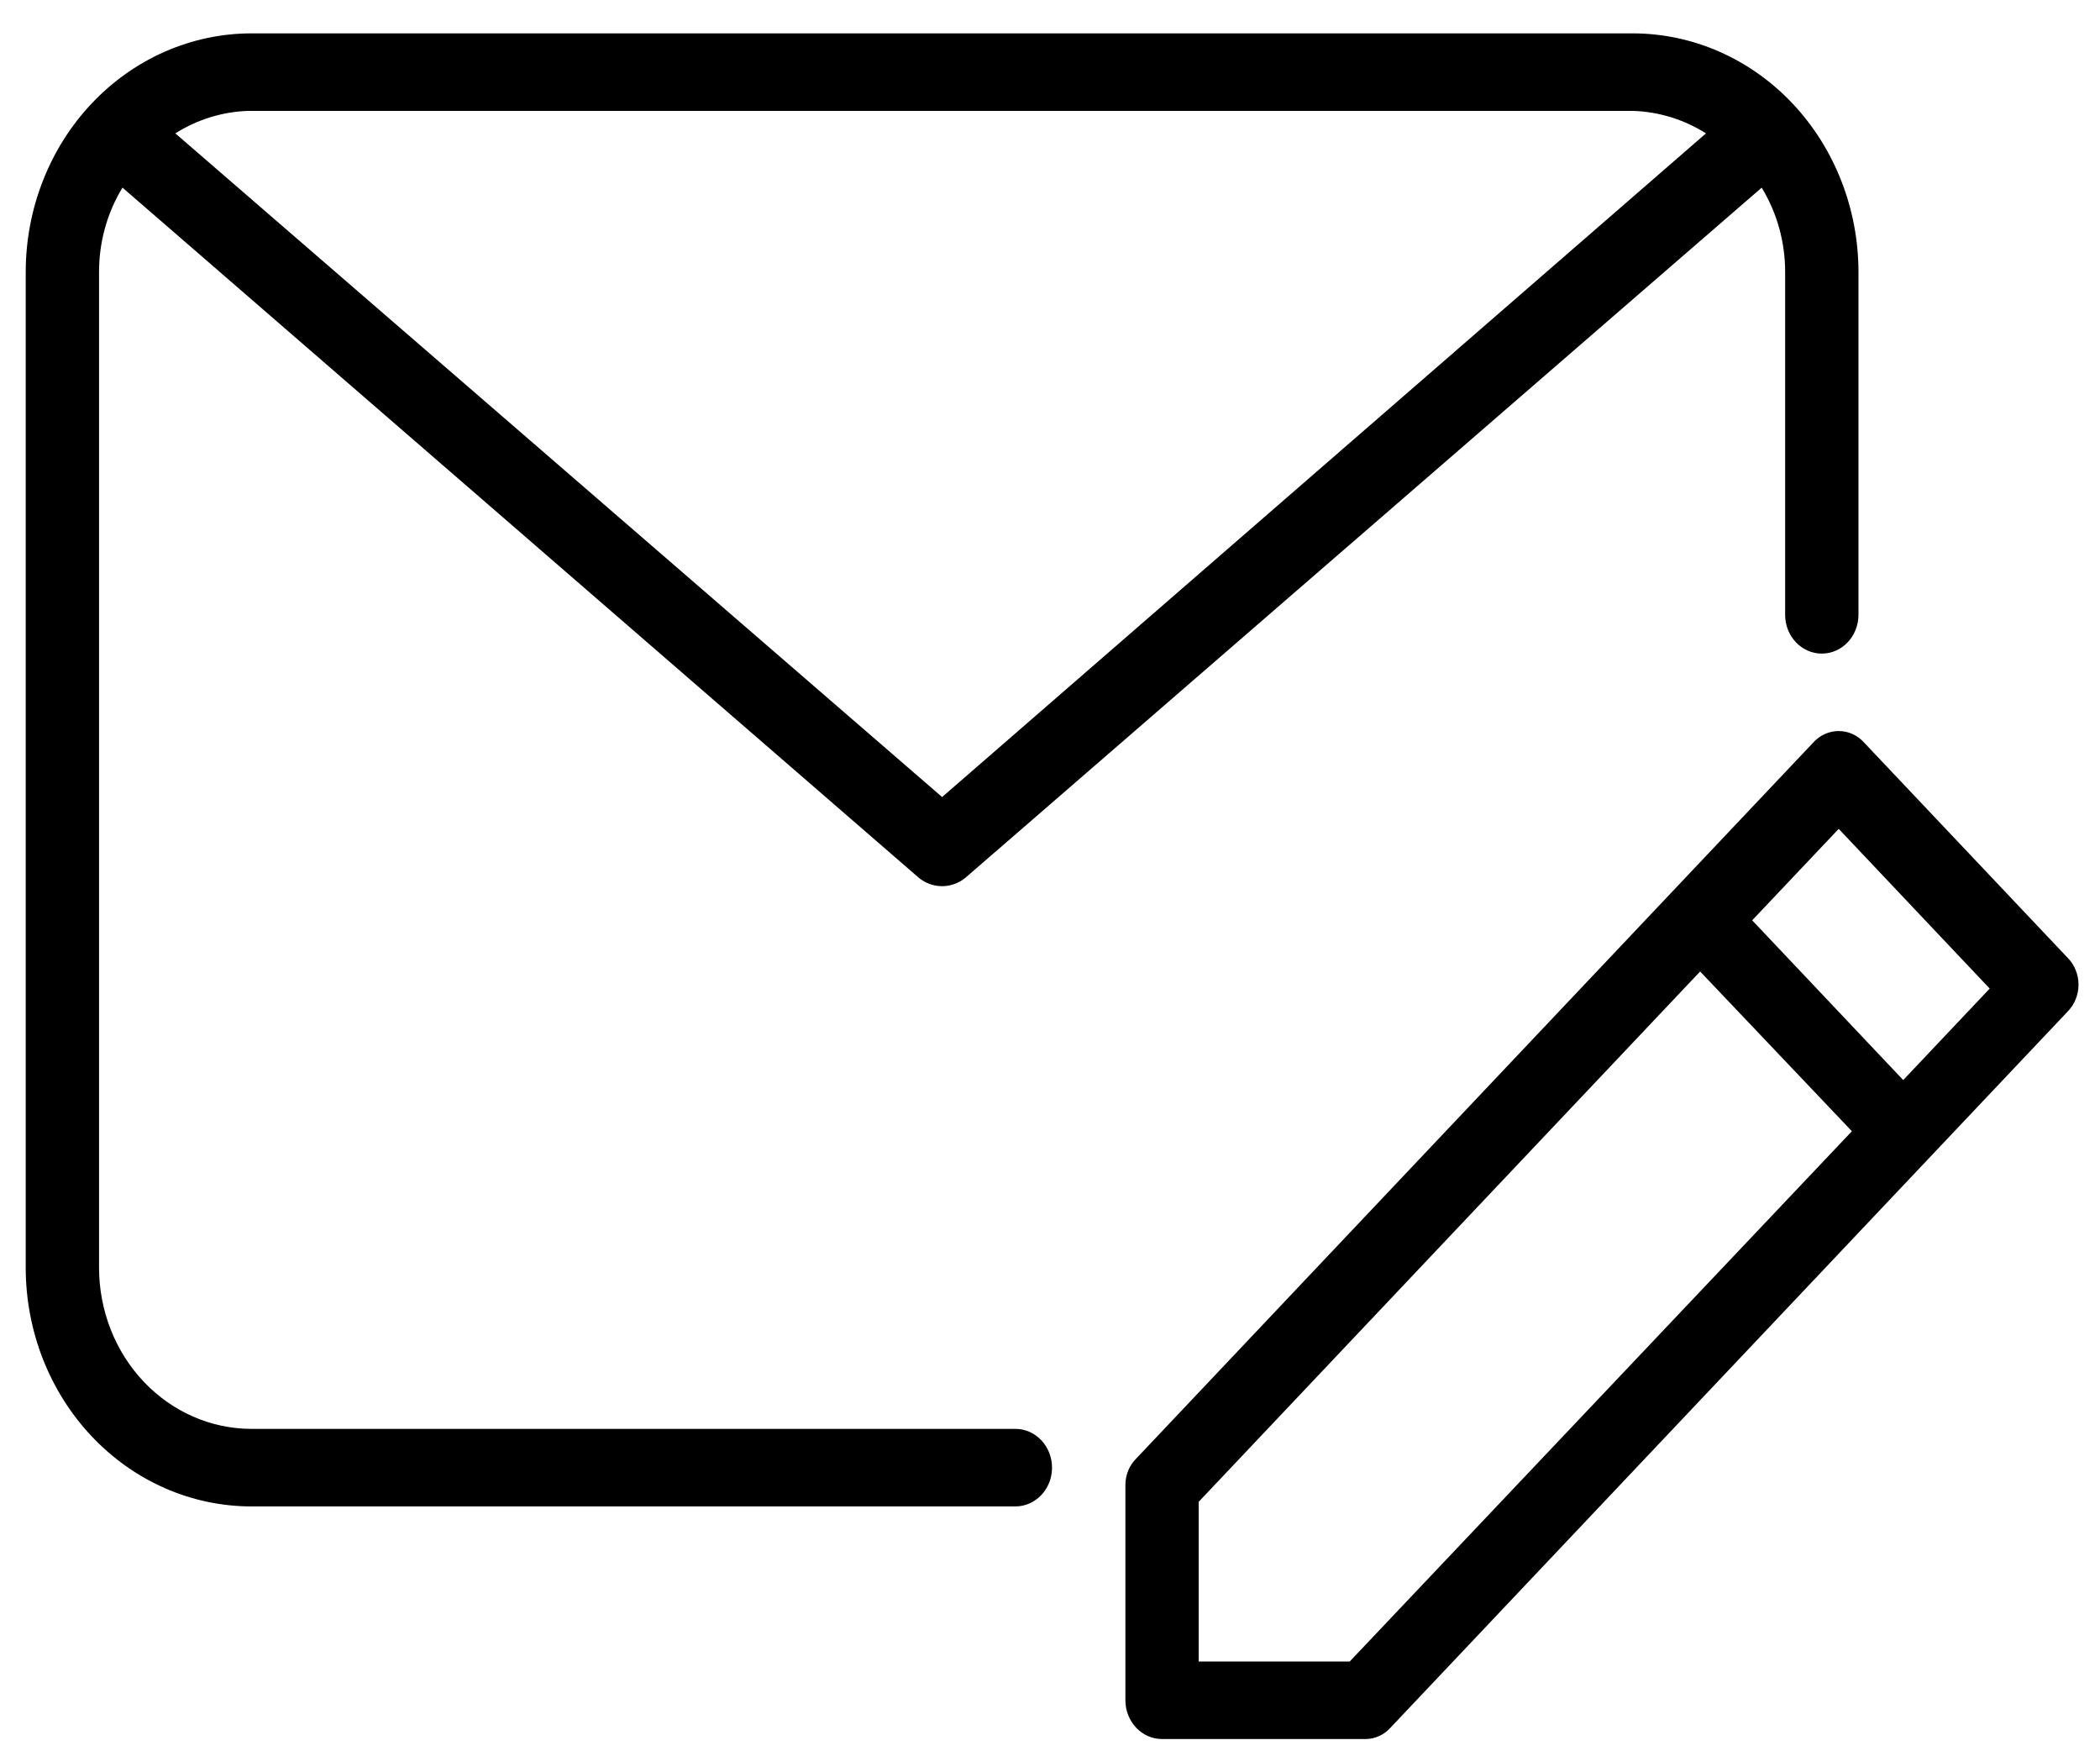 <svg width="61" height="51" viewBox="0 0 61 51" fill="none" xmlns="http://www.w3.org/2000/svg">
<path d="M29.495 41.496H7.306C6.131 41.496 5.005 41.003 4.174 40.125C3.343 39.247 2.877 38.055 2.877 36.813V7.903C2.875 7.033 3.111 6.18 3.558 5.449L26.684 25.487V25.488C27.085 25.818 27.646 25.818 28.047 25.488L51.172 5.45V5.449C51.619 6.18 51.856 7.033 51.854 7.903V17.855C51.854 18.477 52.331 18.981 52.919 18.981C53.507 18.981 53.984 18.477 53.984 17.855V7.903C53.984 6.064 53.293 4.301 52.063 3C50.833 1.7 49.164 0.969 47.425 0.969H7.306C5.566 0.969 3.898 1.7 2.668 3C1.438 4.3 0.747 6.064 0.747 7.903V36.813C0.747 38.652 1.438 40.417 2.668 41.717C3.898 43.018 5.566 43.748 7.306 43.748H29.494C30.082 43.748 30.559 43.244 30.559 42.622C30.559 42 30.082 41.496 29.494 41.496L29.495 41.496ZM47.425 3.22C48.176 3.242 48.91 3.467 49.555 3.873L27.366 23.147L5.093 3.873C5.738 3.467 6.471 3.242 7.222 3.22H47.425Z" fill="black"/>
<path d="M60.053 27.808L54.154 21.571V21.571C53.961 21.353 53.692 21.23 53.409 21.23C53.127 21.23 52.857 21.353 52.664 21.571L33.009 42.353C32.802 42.556 32.686 42.842 32.69 43.14V49.377C32.69 49.676 32.802 49.962 33.002 50.173C33.201 50.385 33.472 50.503 33.754 50.503H39.653C39.935 50.507 40.206 50.384 40.398 50.166L60.053 29.384V29.383C60.259 29.179 60.376 28.894 60.376 28.595C60.376 28.297 60.259 28.012 60.053 27.807L60.053 27.808ZM39.206 48.252H34.819V43.614L49.385 28.213L53.793 32.852L39.206 48.252ZM55.284 31.366L50.897 26.727L53.41 24.071L57.796 28.709L55.284 31.366Z" fill="black"/>
</svg>
